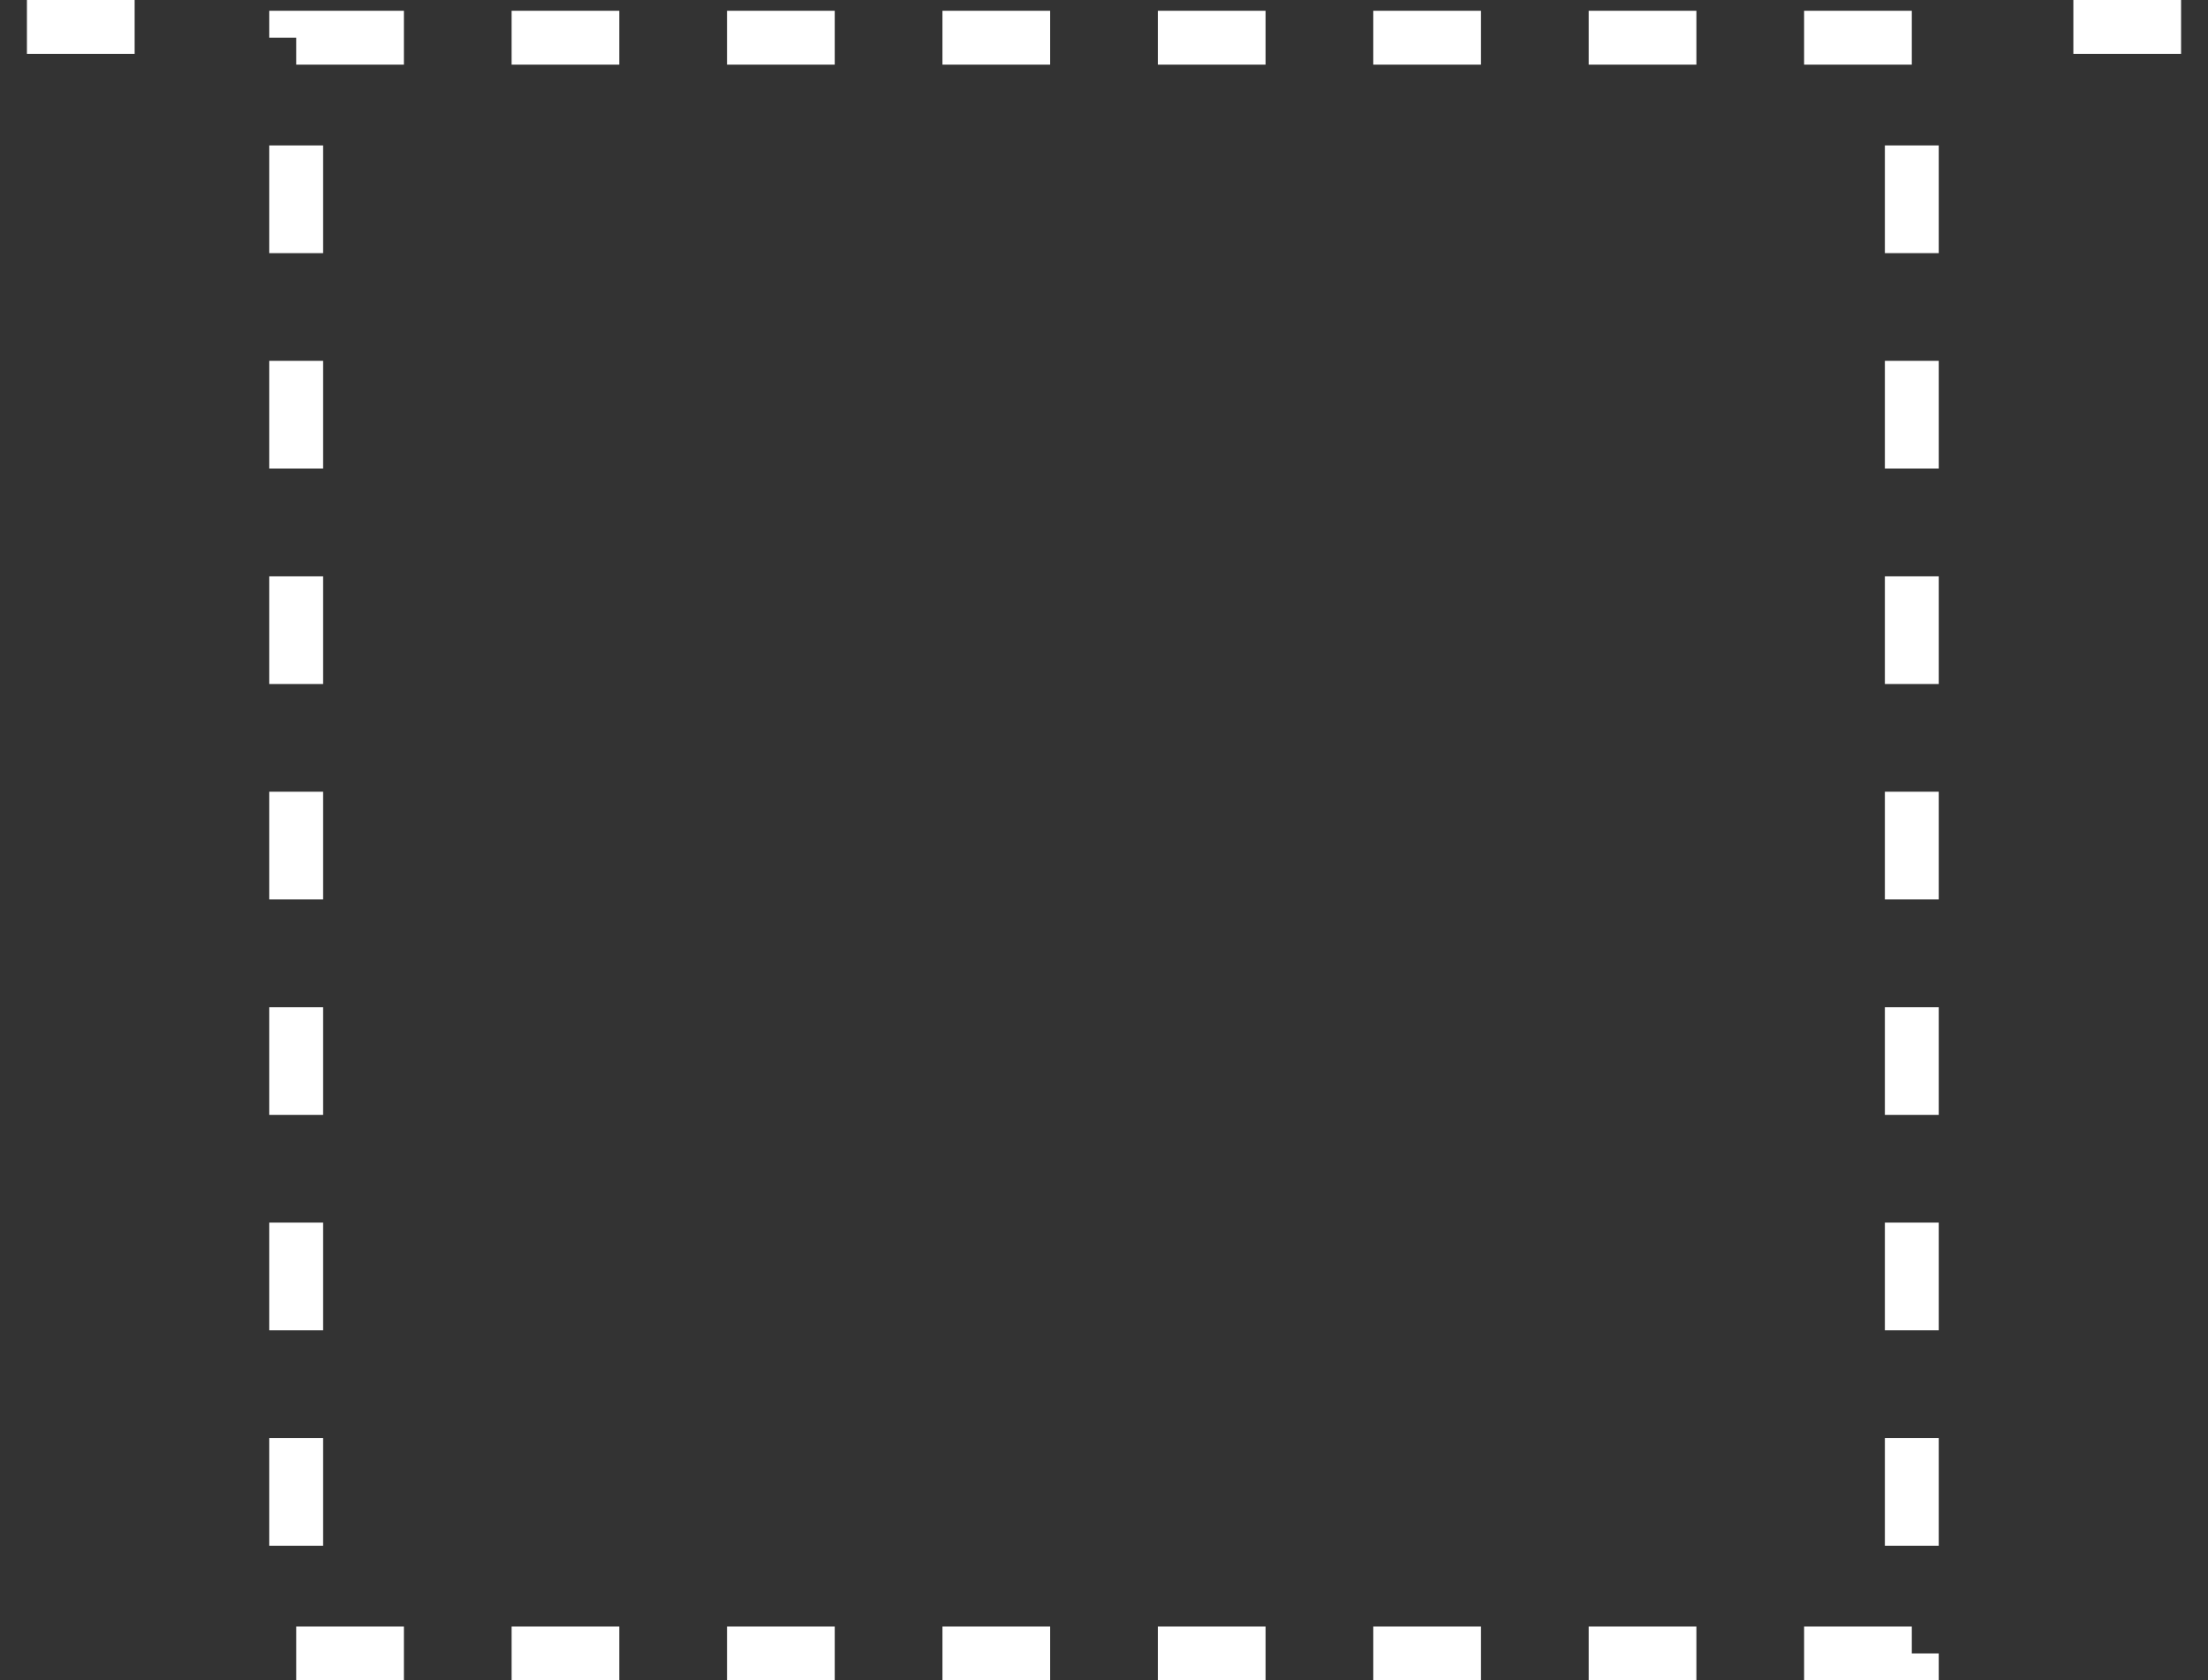 <?xml version="1.0" encoding="UTF-8" standalone="no"?>
<!-- SVG content generated using Symbology Configuration Management System (SCMS) -->

<!-- Systematic Software Engineering Ltd. - www.systematic.co.uk - do not remove  -->

<svg
    xmlns:dc="http://purl.org/dc/elements/1.1/"
    xmlns:cc="http://creativecommons.org/ns#"
    xmlns:rdf="http://www.w3.org/1999/02/22-rdf-syntax-ns#"
    xmlns:svg="http://www.w3.org/2000/svg"
    xmlns="http://www.w3.org/2000/svg"
    xmlns:sodipodi="http://sodipodi.sourceforge.net/DTD/sodipodi-0.dtd"
    xmlns:inkscape="http://www.inkscape.org/namespaces/inkscape"
    id="G*MPSU----****X"
    width="205"
    height="156"
    viewBox="0 0 205 156"
    preserveAspectRatio="xMidYMid meet"
    zoomAndPan="magnify"
    version="1.1"
    contentScriptType="application/ecmascript"
    contentStyleType="text/css"
    inkscape:version="0.48.2 r9819"
    sodipodi:docname="g-masu--------x.svg">
    <rect x="0" y="0" width="205" height="156" fill="#333333" stroke="none"/>
    <defs
        id="defs14"/>
    <sodipodi:namedview
        pagecolor="#ffffff"
        bordercolor="#666666"
        borderopacity="1"
        objecttolerance="10"
        gridtolerance="10"
        guidetolerance="10"
        inkscape:pageopacity="0"
        inkscape:pageshadow="2"
        inkscape:window-width="640"
        inkscape:window-height="480"
        id="namedview12"
        showgrid="false"
        inkscape:zoom="0.59"
        inkscape:cx="102.5"
        inkscape:cy="77.5"
        inkscape:window-x="0"
        inkscape:window-y="0"
        inkscape:window-maximized="0"
        inkscape:current-layer="G*MPSU----****X"/>
    <g
        id="g3"
        transform="translate(-97.5,-121.5)">
        <svg
            viewBox="0 0 400 400"
            id="_0.G-MPSU--------X"
            width="400"
            height="400"
            preserveAspectRatio="xMidYMid meet"
            zoomAndPan="magnify"
            version="1.1"
            contentScriptType="application/ecmascript"
            contentStyleType="text/css"
            inkscape:version="0.48.2 r9819">
            <rect
                x="125"
                y="125"
                width="150"
                height="150"
                style="fill:none;stroke:#ffffff;stroke-width:5;stroke-dasharray:10"
                id="rect6"/>
            <line
                x1="100"
                y1="124"
                x2="120"
                y2="124"
                style="fill:none;stroke:#ffffff;stroke-width:5;stroke-dasharray:10"
                id="line8"/>
            <line
                x1="290"
                y1="124"
                x2="300"
                y2="124"
                style="fill:none;stroke:#ffffff;stroke-width:5;stroke-dasharray:10"
                id="line10"/>
        </svg>
    </g>
</svg>
